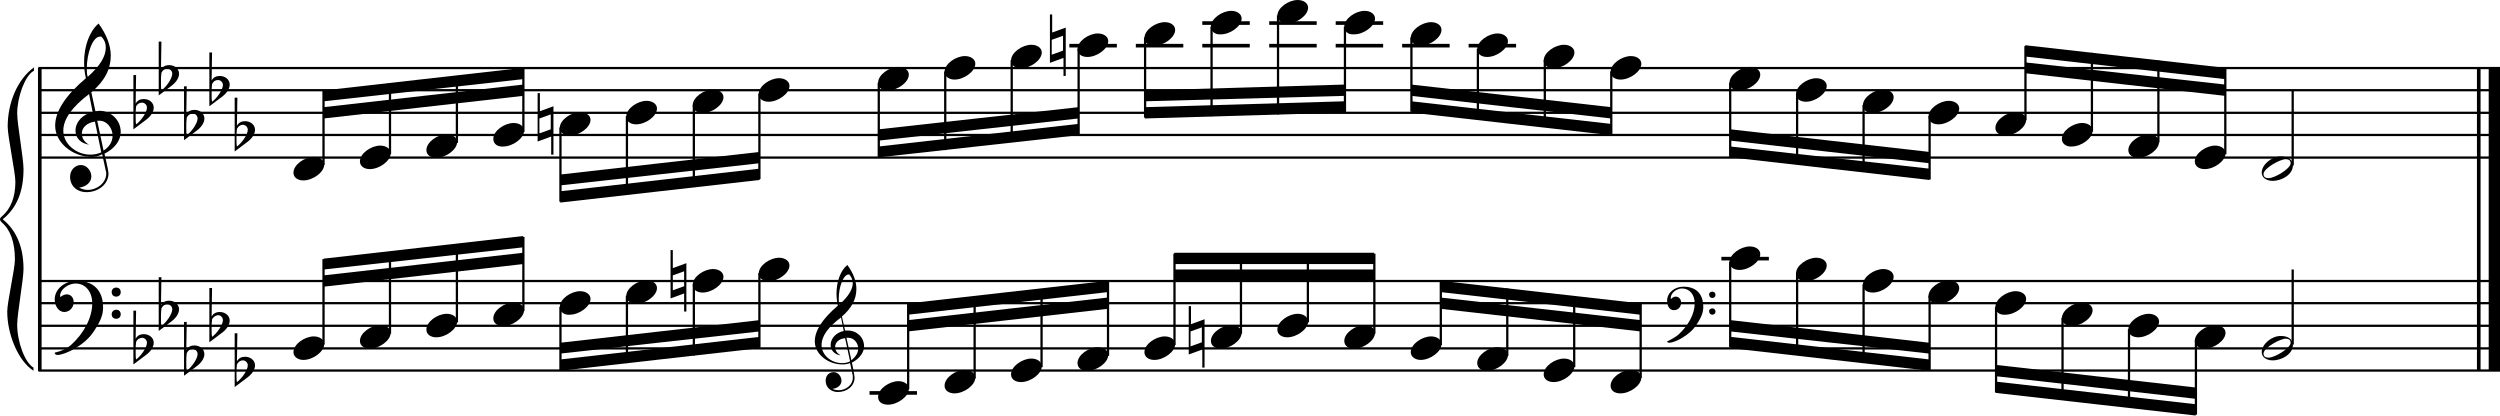 <?xml version="1.0" encoding="utf-8"?>

<!--
	ScaleBook
	Copyright (c) Leland Jansen 2015. All rights reserved.
-->

<!DOCTYPE svg PUBLIC "-//W3C//DTD SVG 1.1//EN" "http://www.w3.org/Graphics/SVG/1.1/DTD/svg11.dtd">
<svg version="1.1" id="Layer_1" xmlns="http://www.w3.org/2000/svg" xmlns:xlink="http://www.w3.org/1999/xlink" x="0px" y="0px"
	 viewBox="0 0 552.9 91.9" enable-background="new 0 0 552.9 91.9" xml:space="preserve">
<rect x="8.4" y="15" width="0.8" height="67"/>
<g>
	<path d="M7.4,15.7c-1.9,1.1-3.6,5.8-3.6,9.4c0,2.3,1.4,9.9,1.4,12.3c0,5-1.5,8.6-4.6,11.1c3,2.4,4.6,6.1,4.6,11
		c0,2.3-1.4,9.9-1.4,12.3c0,3.8,1.7,8.4,3.6,9.5V82c-3.5-2.3-5.8-8.2-5.8-13.1c0-2.1,1.7-9.4,1.7-11.5c0-3.8-1-6.6-2.9-8.2
		C0.1,48.9,0,48.7,0,48.5s0.1-0.4,0.5-0.7c1.9-1.7,2.9-4.2,2.9-7.6c0-2.1-1.7-10-1.7-12.2c0-5.2,2.1-10.4,5.8-13.1V15.7z"/>
</g>
<rect x="547.8" y="15" width="0.8" height="67"/>
<rect x="550.4" y="15" width="2.5" height="67"/>
<rect x="8.5" y="34.6" width="544.4" height="0.5"/>
<rect x="8.5" y="29.6" width="544.4" height="0.5"/>
<rect x="8.5" y="24.7" width="544.4" height="0.5"/>
<rect x="8.5" y="19.7" width="544.4" height="0.5"/>
<rect x="8.5" y="14.8" width="544.4" height="0.5"/>
<g>
	<path d="M20.3,34.7c-4.2,0-8.1-3.1-8.1-6.9c0-3.2,2.3-6.7,6.8-10.5c-0.3-1.2-0.4-2.4-0.4-3.6c0-3.5,1.2-6.8,3.2-8.5
		c1.8,2.5,2.7,4.9,2.7,7.1c0,2.9-1.3,5.6-4.3,8.1l0.9,4.2c0.5,0,0.8-0.1,0.8-0.1c2.6,0,4.8,2,4.8,4.7c0,1.9-1.4,3.7-3.6,4.8
		c0-0.1,0.9,3.8,0.9,4.3c0,2.5-2.3,4.2-4.9,4.2c-2,0-3.6-1.3-3.6-3.4c0-1.4,1-2.6,2.4-2.6c1.3,0,2.3,1.3,2.3,2.5
		c0,1.4-1.2,2.3-2.7,2.5c0.6,0.3,1.2,0.5,1.9,0.5c2.1,0,4.1-1.6,4.1-3.6c0-0.2,0-0.4-0.1-0.6l-0.8-3.7
		C21.9,34.5,21.2,34.7,20.3,34.7z M18.1,29.5c0,1,0.5,1.9,1.6,2.5c-1.8-0.3-3-1.4-3-3.1c0-2,1.7-3.7,3.8-4.1l-0.8-4
		C16,23.6,14,26.3,14,28.9c0,2.9,2.8,5.3,6,5.3c0.9,0,1.7-0.2,2.4-0.5L21,26.9C19.4,27.1,18.1,28.1,18.1,29.5z M22.1,8.1
		c-1.6,0-2.9,3.7-2.9,7c0,0.7,0,1.3,0.2,1.9c2.7-2.4,4-4.5,4-6.5c0-0.9-0.3-1.7-1-2.4C22.4,8.1,22.3,8.1,22.1,8.1z M24.9,30
		c0-1.6-1.2-3.3-2.9-3.3c-0.1,0-0.2,0-0.5,0l1.4,6.6C24.2,32.5,24.9,31.3,24.9,30z"/>
</g>
<g>
	<path d="M29.5,16.6h0.6L30,22.9c0.4-0.7,1-1,1.8-1c1.2,0,2.2,0.8,2.2,1.9c0,0.8-0.5,1.8-1.7,2.7l-2.8,2.1V16.6z M30.1,23.5
		C30,24.3,30,24.9,30,25.5c0,1,0,1.6,0.1,2c1-0.7,2.4-2.6,2.4-3.7c0-0.6-0.5-1.1-1.1-1.1C30.8,22.7,30.4,23,30.1,23.5z"/>
</g>
<g>
	<path d="M35.1,9.2h0.6l-0.1,6.2c0.4-0.7,1-1,1.8-1c1.2,0,2.2,0.8,2.2,1.9c0,0.8-0.5,1.8-1.7,2.7l-2.8,2.1V9.2z M35.7,16.1
		c-0.1,0.8-0.1,1.4-0.1,1.9c0,1,0,1.6,0.1,2c1-0.7,2.4-2.6,2.4-3.7c0-0.6-0.5-1.1-1.1-1.1C36.4,15.2,36,15.5,35.7,16.1z"/>
</g>
<g>
	<path d="M40.7,19.1h0.6l-0.1,6.2c0.4-0.7,1-1,1.8-1c1.2,0,2.2,0.8,2.2,1.9c0,0.8-0.5,1.8-1.7,2.7L40.7,31V19.1z M41.3,26
		c-0.1,0.8-0.1,1.4-0.1,1.9c0,1,0,1.6,0.1,2c1-0.7,2.4-2.6,2.4-3.7c0-0.6-0.5-1.1-1.1-1.1C42,25.2,41.6,25.4,41.3,26z"/>
</g>
<g>
	<path d="M46.3,11.6h0.6l-0.1,6.2c0.4-0.7,1-1,1.8-1c1.2,0,2.2,0.8,2.2,1.9c0,0.8-0.5,1.8-1.7,2.7l-2.8,2.1V11.6z M46.9,18.6
		c-0.1,0.8-0.1,1.4-0.1,1.9c0,1,0,1.6,0.1,2c1-0.7,2.4-2.6,2.4-3.7c0-0.6-0.5-1.1-1.1-1.1C47.6,17.7,47.2,18,46.9,18.6z"/>
</g>
<g>
	<path d="M51.9,21.6h0.6l-0.1,6.2c0.4-0.7,1-1,1.8-1c1.2,0,2.2,0.8,2.2,1.9c0,0.8-0.5,1.8-1.7,2.7l-2.8,2.1V21.6z M52.4,28.5
		c-0.1,0.8-0.1,1.4-0.1,1.9c0,1,0,1.6,0.1,2c1-0.7,2.4-2.6,2.4-3.7c0-0.6-0.5-1.1-1.1-1.1C53.2,27.6,52.7,27.9,52.4,28.5z"/>
</g>
<polygon fill-rule="evenodd" clip-rule="evenodd" points="71.6,26.2 115.7,21.2 115.7,18.7 71.6,23.7 "/>
<polygon fill-rule="evenodd" clip-rule="evenodd" points="71.6,22.4 115.7,17.5 115.7,15 71.6,20 "/>
<polygon fill-rule="evenodd" clip-rule="evenodd" points="123.9,41 168,36.1 168,33.6 123.9,38.6 "/>
<polygon fill-rule="evenodd" clip-rule="evenodd" points="123.9,44.8 168,39.8 168,37.3 123.9,42.3 "/>
<polygon fill-rule="evenodd" clip-rule="evenodd" points="194.3,31.1 238.5,26.2 238.5,23.7 194.3,28.6 "/>
<polygon fill-rule="evenodd" clip-rule="evenodd" points="194.3,34.8 238.5,29.9 238.5,27.4 194.3,32.4 "/>
<polygon fill-rule="evenodd" clip-rule="evenodd" points="253.2,22.4 297.4,21.2 297.4,18.7 253.2,20 "/>
<polygon fill-rule="evenodd" clip-rule="evenodd" points="253.2,26.2 297.4,24.9 297.4,22.4 253.2,23.7 "/>
<polygon fill-rule="evenodd" clip-rule="evenodd" points="312.1,21.2 356.3,26.2 356.3,23.7 312.1,18.7 "/>
<polygon fill-rule="evenodd" clip-rule="evenodd" points="312.1,24.9 356.3,29.9 356.3,27.4 312.1,22.4 "/>
<polygon fill-rule="evenodd" clip-rule="evenodd" points="382.7,31.1 426.7,36.1 426.7,33.6 382.7,28.6 "/>
<polygon fill-rule="evenodd" clip-rule="evenodd" points="382.7,34.8 426.7,39.8 426.7,37.3 382.7,32.4 "/>
<polygon fill-rule="evenodd" clip-rule="evenodd" points="447.9,16.2 492.1,21.2 492.1,18.7 447.9,13.8 "/>
<polygon fill-rule="evenodd" clip-rule="evenodd" points="447.9,12.5 492.1,17.5 492.1,15 447.9,10 "/>
<rect x="8.5" y="81.7" width="544.4" height="0.5"/>
<rect x="8.5" y="76.8" width="544.4" height="0.5"/>
<rect x="8.5" y="71.8" width="544.4" height="0.5"/>
<rect x="8.5" y="66.8" width="544.4" height="0.5"/>
<rect x="8.5" y="61.9" width="544.4" height="0.5"/>
<g>
	<path d="M15.7,76.3c2.9-2.6,4.7-6.1,4.7-9.2c0-2.5-1.4-4.4-3.7-4.4c-1.6,0-3.4,1.3-3.4,2.7c0,0.2,0,0.3,0.1,0.3
		c-0.1,0,0.6-0.6,1.4-0.6c0.9,0,1.5,0.8,1.5,1.7c0,1.2-0.9,2.2-2.1,2.2c-1.2,0-2.1-1.3-2.1-2.8c0-2.3,2.3-4.1,4.8-4.1
		c4.7,0,5.9,3.2,5.9,5.8c0,1.6-0.4,2.9-2,5.3c-1.9,3.1-6.4,5.3-8.1,5.3c-0.4,0-0.6-0.2-0.6-0.5C13.8,77.6,14.9,77,15.7,76.3z
		 M25.7,63.6c0.6,0,1,0.4,1,1s-0.4,1-1,1s-1-0.4-1-1S25.1,63.6,25.7,63.6z M25.7,68.5c0.6,0,1,0.4,1,1c0,0.6-0.4,1-1,1s-1-0.4-1-1
		C24.7,69,25.1,68.5,25.7,68.5z"/>
</g>
<g>
	<path d="M29.5,68.7h0.6L30,74.9c0.4-0.7,1-1,1.8-1c1.2,0,2.2,0.8,2.2,1.9c0,0.8-0.5,1.8-1.7,2.7l-2.8,2.1V68.7z M30.1,75.6
		C30,76.3,30,77,30,77.5c0,1,0,1.6,0.1,2c1-0.7,2.4-2.6,2.4-3.7c0-0.6-0.5-1.1-1.1-1.1C30.8,74.8,30.4,75,30.1,75.6z"/>
</g>
<g>
	<path d="M35.1,61.3h0.6l-0.1,6.2c0.4-0.7,1-1,1.8-1c1.2,0,2.2,0.8,2.2,1.9c0,0.8-0.5,1.8-1.7,2.7l-2.8,2.1V61.3z M35.7,68.2
		c-0.1,0.8-0.1,1.4-0.1,1.9c0,1,0,1.6,0.1,2c1-0.7,2.4-2.6,2.4-3.7c0-0.6-0.5-1.1-1.1-1.1C36.4,67.3,36,67.6,35.7,68.2z"/>
</g>
<g>
	<path d="M40.7,71.2h0.6l-0.1,6.2c0.4-0.7,1-1,1.8-1c1.2,0,2.2,0.8,2.2,1.9c0,0.8-0.5,1.8-1.7,2.7l-2.8,2.1V71.2z M41.3,78.1
		c-0.1,0.8-0.1,1.4-0.1,1.9c0,1,0,1.6,0.1,2c1-0.7,2.4-2.6,2.4-3.7c0-0.6-0.5-1.1-1.1-1.1C42,77.2,41.6,77.5,41.3,78.1z"/>
</g>
<g>
	<path d="M46.3,63.7h0.6L46.8,70c0.4-0.7,1-1,1.8-1c1.2,0,2.2,0.8,2.2,1.9c0,0.8-0.5,1.8-1.7,2.7l-2.8,2.1V63.7z M46.9,70.6
		c-0.1,0.8-0.1,1.4-0.1,1.9c0,1,0,1.6,0.1,2c1-0.7,2.4-2.6,2.4-3.7c0-0.6-0.5-1.1-1.1-1.1C47.6,69.8,47.2,70.1,46.9,70.6z"/>
</g>
<g>
	<path d="M51.9,73.7h0.6l-0.1,6.2c0.4-0.7,1-1,1.8-1c1.2,0,2.2,0.8,2.2,1.9c0,0.8-0.5,1.8-1.7,2.7l-2.8,2.1V73.7z M52.4,80.6
		c-0.1,0.8-0.1,1.4-0.1,1.9c0,1,0,1.6,0.1,2c1-0.7,2.4-2.6,2.4-3.7c0-0.6-0.5-1.1-1.1-1.1C53.2,79.7,52.7,80,52.4,80.6z"/>
</g>
<polygon fill-rule="evenodd" clip-rule="evenodd" points="71.6,63.4 115.7,58.4 115.7,55.9 71.6,60.9 "/>
<polygon fill-rule="evenodd" clip-rule="evenodd" points="71.6,59.6 115.7,54.7 115.7,52.2 71.6,57.2 "/>
<g>
	<path d="M186.3,80.6c-3.2,0-6.1-2.3-6.1-5.1c0-2.4,1.7-5,5.1-7.9c-0.2-0.9-0.3-1.8-0.3-2.7c0-2.6,0.9-5.1,2.4-6.3
		c1.4,1.9,2,3.7,2,5.3c0,2.2-1,4.2-3.2,6.1l0.7,3.1c0.4,0,0.6,0,0.6,0c2,0,3.6,1.5,3.6,3.5c0,1.4-1.1,2.8-2.7,3.6
		c0-0.1,0.6,2.8,0.6,3.3c0,1.9-1.7,3.2-3.7,3.2c-1.5,0-2.7-1-2.7-2.5c0-1.1,0.7-1.9,1.8-1.9c1,0,1.7,1,1.7,1.9c0,1-0.9,1.7-2,1.8
		c0.4,0.2,0.9,0.3,1.4,0.3c1.6,0,3.1-1.2,3.1-2.7c0-0.1,0-0.3,0-0.5l-0.6-2.8C187.5,80.5,187,80.6,186.3,80.6z M184.7,76.7
		c0,0.8,0.4,1.4,1.2,1.9c-1.3-0.2-2.2-1.1-2.2-2.3c0-1.5,1.3-2.8,2.9-3.1l-0.6-3c-2.8,2.1-4.3,4.1-4.3,6.1c0,2.2,2.1,4,4.5,4
		c0.7,0,1.3-0.1,1.8-0.4l-1.1-5.1C185.6,74.9,184.7,75.7,184.7,76.7z M187.7,60.7c-1.2,0-2.2,2.8-2.2,5.3c0,0.5,0,1,0.1,1.4
		c2-1.8,3-3.4,3-4.8c0-0.7-0.3-1.3-0.7-1.8C187.9,60.7,187.8,60.7,187.7,60.7z M189.8,77.1c0-1.2-0.9-2.4-2.2-2.4c0,0-0.2,0-0.4,0
		l1.1,5C189.2,78.9,189.8,78.1,189.8,77.1z"/>
</g>
<polygon fill-rule="evenodd" clip-rule="evenodd" points="123.9,78.2 168,73.3 168,70.8 123.9,75.8 "/>
<polygon fill-rule="evenodd" clip-rule="evenodd" points="123.9,82 168,77 168,74.5 123.9,79.5 "/>
<polygon fill-rule="evenodd" clip-rule="evenodd" points="200.8,73.3 245,68.3 245,65.8 200.8,70.8 "/>
<polygon fill-rule="evenodd" clip-rule="evenodd" points="200.8,69.6 245,64.6 245,62.1 200.8,67.1 "/>
<rect x="259.7" y="59.6" fill-rule="evenodd" clip-rule="evenodd" width="44.2" height="2.5"/>
<rect x="259.7" y="55.9" fill-rule="evenodd" clip-rule="evenodd" width="44.2" height="2.5"/>
<g>
	<path d="M371.2,74c2.2-2,3.6-4.6,3.6-6.9c0-1.9-1.1-3.3-2.8-3.3c-1.2,0-2.5,1-2.5,2.1c0,0.2,0,0.2,0.1,0.2c0,0,0.4-0.5,1-0.5
		c0.7,0,1.2,0.6,1.2,1.3c0,0.9-0.6,1.7-1.6,1.7s-1.5-1-1.5-2.1c0-1.8,1.7-3.1,3.6-3.1c3.5,0,4.4,2.4,4.4,4.4c0,1.2-0.3,2.2-1.5,4
		c-1.4,2.3-4.8,4-6,4c-0.3,0-0.5-0.1-0.5-0.3C369.8,75,370.6,74.5,371.2,74z M378.7,64.5c0.4,0,0.7,0.3,0.7,0.7
		c0,0.4-0.3,0.7-0.7,0.7c-0.4,0-0.7-0.3-0.7-0.7C377.9,64.8,378.3,64.5,378.7,64.5z M378.7,68.2c0.4,0,0.7,0.3,0.7,0.7
		c0,0.4-0.3,0.7-0.7,0.7c-0.4,0-0.7-0.3-0.7-0.7C377.9,68.5,378.3,68.2,378.7,68.2z"/>
</g>
<polygon fill-rule="evenodd" clip-rule="evenodd" points="318.6,68.3 362.8,73.3 362.8,70.8 318.6,65.8 "/>
<polygon fill-rule="evenodd" clip-rule="evenodd" points="318.6,64.6 362.8,69.6 362.8,67.1 318.6,62.1 "/>
<polygon fill-rule="evenodd" clip-rule="evenodd" points="382.7,73.3 426.7,78.2 426.7,75.8 382.7,70.8 "/>
<polygon fill-rule="evenodd" clip-rule="evenodd" points="382.7,77 426.7,82 426.7,79.5 382.7,74.5 "/>
<polygon fill-rule="evenodd" clip-rule="evenodd" points="441.4,83.2 485.6,88.2 485.6,85.7 441.4,80.7 "/>
<polygon fill-rule="evenodd" clip-rule="evenodd" points="441.4,86.9 485.6,91.9 485.6,89.4 441.4,84.4 "/>
<rect x="71.3" y="20.1" width="0.5" height="16.4"/>
<g>
	<path d="M64.9,38.2c0-1.8,2.5-3.5,4.5-3.5c1.3,0,2.3,0.7,2.3,1.7c0,1.7-2.5,3.5-4.6,3.5C65.9,39.9,64.9,39.3,64.9,38.2z"/>
</g>
<rect x="86" y="18.6" width="0.5" height="15.5"/>
<g>
	<path d="M79.6,35.7c0-1.8,2.5-3.5,4.5-3.5c1.3,0,2.3,0.7,2.3,1.7c0,1.7-2.5,3.5-4.6,3.5C80.6,37.4,79.6,36.8,79.6,35.7z"/>
</g>
<rect x="100.8" y="16.9" width="0.5" height="14.7"/>
<g>
	<path d="M94.3,33.2c0-1.8,2.5-3.5,4.5-3.5c1.3,0,2.3,0.7,2.3,1.7c0,1.7-2.5,3.5-4.6,3.5C95.3,34.9,94.3,34.3,94.3,33.2z"/>
</g>
<rect x="115.5" y="15.2" width="0.5" height="14"/>
<g>
	<path d="M109.1,30.7c0-1.8,2.5-3.5,4.5-3.5c1.3,0,2.3,0.7,2.3,1.7c0,1.7-2.5,3.5-4.6,3.5C110,32.5,109.1,31.8,109.1,30.7z"/>
</g>
<rect x="123.7" y="28.2" width="0.5" height="16.4"/>
<g>
	<path d="M123.8,28.3c0-1.8,2.5-3.5,4.5-3.5c1.3,0,2.3,0.7,2.3,1.7c0,1.7-2.5,3.5-4.6,3.5C124.8,30,123.8,29.3,123.8,28.3z"/>
</g>
<g>
	<path d="M121.9,34.2v-4l-3,1.1V20.6h0.5v4l3-1.1v10.7H121.9z M119.3,29.5l2.5-0.9v-3.3l-2.5,0.9V29.5z"/>
</g>
<rect x="138.4" y="25.7" width="0.5" height="17.4"/>
<g>
	<path d="M138.5,25.8c0-1.8,2.5-3.5,4.5-3.5c1.3,0,2.3,0.7,2.3,1.7c0,1.7-2.5,3.5-4.6,3.5C139.5,27.5,138.5,26.9,138.5,25.8z"/>
</g>
<rect x="153.2" y="23.2" width="0.5" height="18.1"/>
<g>
	<path d="M153.2,23.3c0-1.8,2.5-3.5,4.5-3.5c1.3,0,2.3,0.7,2.3,1.7c0,1.7-2.5,3.5-4.6,3.5C154.2,25,153.2,24.4,153.2,23.3z"/>
</g>
<rect x="167.7" y="20.7" width="0.5" height="18.9"/>
<g>
	<path d="M167.8,20.8c0-1.8,2.5-3.5,4.5-3.5c1.3,0,2.3,0.7,2.3,1.7c0,1.7-2.5,3.5-4.6,3.5C168.8,22.5,167.8,21.9,167.8,20.8z"/>
</g>
<rect x="194.1" y="18.3" width="0.5" height="16.4"/>
<g>
	<path d="M194.2,18.3c0-1.8,2.5-3.5,4.5-3.5c1.3,0,2.3,0.7,2.3,1.7c0,1.7-2.5,3.5-4.6,3.5C195.1,20.1,194.2,19.4,194.2,18.3z"/>
</g>
<rect x="208.8" y="15.8" width="0.5" height="17.4"/>
<g>
	<path d="M208.9,15.9c0-1.8,2.5-3.5,4.5-3.5c1.3,0,2.3,0.7,2.3,1.7c0,1.7-2.5,3.5-4.6,3.5C209.9,17.6,208.9,16.9,208.9,15.9z"/>
</g>
<rect x="223.5" y="13.3" width="0.5" height="18.1"/>
<g>
	<path d="M223.6,13.4c0-1.8,2.5-3.5,4.5-3.5c1.3,0,2.3,0.7,2.3,1.7c0,1.7-2.5,3.5-4.6,3.5C224.6,15.1,223.6,14.5,223.6,13.4z"/>
</g>
<rect x="236.5" y="9.7" width="10.5" height="0.8"/>
<rect x="238.3" y="10.8" width="0.5" height="18.9"/>
<g>
	<path d="M238.3,10.9c0-1.8,2.5-3.5,4.5-3.5c1.3,0,2.3,0.7,2.3,1.7c0,1.7-2.5,3.5-4.6,3.5C239.3,12.6,238.3,12,238.3,10.9z"/>
</g>
<g>
	<path d="M235.2,16.8v-4l-3,1.1V3.2h0.5v4l3-1.1v10.7H235.2z M232.6,12.1l2.5-0.9V7.9l-2.5,0.9V12.1z"/>
</g>
<rect x="251.2" y="9.7" width="10.5" height="0.8"/>
<rect x="253" y="8.3" width="0.5" height="17.7"/>
<g>
	<path d="M253.1,8.4c0-1.8,2.5-3.5,4.5-3.5c1.3,0,2.3,0.7,2.3,1.7c0,1.7-2.5,3.5-4.6,3.5C254,10.1,253.1,9.5,253.1,8.4z"/>
</g>
<rect x="265.9" y="9.7" width="10.5" height="0.8"/>
<rect x="265.9" y="4.7" width="10.5" height="0.8"/>
<rect x="267.7" y="5.9" width="0.5" height="19.8"/>
<g>
	<path d="M267.8,5.9c0-1.8,2.5-3.5,4.5-3.5c1.3,0,2.3,0.7,2.3,1.7c0,1.7-2.5,3.5-4.6,3.5C268.8,7.7,267.8,7,267.8,5.9z"/>
</g>
<rect x="280.7" y="9.7" width="10.5" height="0.8"/>
<rect x="280.7" y="4.7" width="10.5" height="0.8"/>
<rect x="282.4" y="3.4" width="0.5" height="21.9"/>
<g>
	<path d="M282.5,3.5c0-1.8,2.5-3.5,4.5-3.5c1.3,0,2.3,0.7,2.3,1.7c0,1.7-2.5,3.5-4.6,3.5C283.5,5.2,282.5,4.5,282.5,3.5z"/>
</g>
<rect x="295.4" y="9.7" width="10.5" height="0.8"/>
<rect x="295.4" y="4.7" width="10.5" height="0.8"/>
<rect x="297.2" y="5.9" width="0.5" height="18.9"/>
<g>
	<path d="M297.3,5.9c0-1.8,2.5-3.5,4.5-3.5c1.3,0,2.3,0.7,2.3,1.7c0,1.7-2.5,3.5-4.6,3.5C298.2,7.7,297.3,7,297.3,5.9z"/>
</g>
<rect x="310.1" y="9.7" width="10.5" height="0.8"/>
<rect x="311.9" y="8.3" width="0.5" height="16.4"/>
<g>
	<path d="M312,8.4c0-1.8,2.5-3.5,4.5-3.5c1.3,0,2.3,0.7,2.3,1.7c0,1.7-2.5,3.5-4.6,3.5C313,10.1,312,9.5,312,8.4z"/>
</g>
<rect x="324.8" y="9.7" width="10.5" height="0.8"/>
<rect x="326.6" y="10.8" width="0.5" height="15.5"/>
<g>
	<path d="M326.7,10.9c0-1.8,2.5-3.5,4.5-3.5c1.3,0,2.3,0.7,2.3,1.7c0,1.7-2.5,3.5-4.6,3.5C327.7,12.6,326.7,12,326.7,10.9z"/>
</g>
<rect x="341.4" y="13.3" width="0.5" height="14.7"/>
<g>
	<path d="M341.4,13.4c0-1.8,2.5-3.5,4.5-3.5c1.3,0,2.3,0.7,2.3,1.7c0,1.7-2.5,3.5-4.6,3.5C342.4,15.1,341.4,14.5,341.4,13.4z"/>
</g>
<rect x="356.1" y="15.8" width="0.5" height="14"/>
<g>
	<path d="M356.2,15.9c0-1.8,2.5-3.5,4.5-3.5c1.3,0,2.3,0.7,2.3,1.7c0,1.7-2.5,3.5-4.6,3.5C357.1,17.6,356.2,16.9,356.2,15.9z"/>
</g>
<rect x="382.4" y="18.3" width="0.5" height="16.4"/>
<g>
	<path d="M382.5,18.3c0-1.8,2.5-3.5,4.5-3.5c1.3,0,2.3,0.7,2.3,1.7c0,1.7-2.5,3.5-4.6,3.5C383.5,20.1,382.5,19.4,382.5,18.3z"/>
</g>
<rect x="397.2" y="20.7" width="0.5" height="15.5"/>
<g>
	<path d="M397.2,20.8c0-1.8,2.5-3.5,4.5-3.5c1.3,0,2.3,0.7,2.3,1.7c0,1.7-2.5,3.5-4.6,3.5C398.2,22.5,397.2,21.9,397.2,20.8z"/>
</g>
<rect x="411.9" y="23.2" width="0.5" height="14.7"/>
<g>
	<path d="M412,23.3c0-1.8,2.5-3.5,4.5-3.5c1.3,0,2.3,0.7,2.3,1.7c0,1.7-2.5,3.5-4.6,3.5C412.9,25,412,24.4,412,23.3z"/>
</g>
<rect x="426.5" y="25.7" width="0.5" height="14"/>
<g>
	<path d="M426.5,25.8c0-1.8,2.5-3.5,4.5-3.5c1.3,0,2.3,0.7,2.3,1.7c0,1.7-2.5,3.5-4.6,3.5C427.5,27.5,426.5,26.9,426.5,25.8z"/>
</g>
<rect x="447.7" y="10.2" width="0.5" height="16.4"/>
<g>
	<path d="M441.3,28.3c0-1.8,2.5-3.5,4.5-3.5c1.3,0,2.3,0.7,2.3,1.7c0,1.7-2.5,3.5-4.6,3.5C442.2,30,441.3,29.3,441.3,28.3z"/>
</g>
<rect x="462.4" y="11.7" width="0.5" height="17.4"/>
<g>
	<path d="M456,30.7c0-1.8,2.5-3.5,4.5-3.5c1.3,0,2.3,0.7,2.3,1.7c0,1.7-2.5,3.5-4.6,3.5C457,32.5,456,31.8,456,30.7z"/>
</g>
<rect x="477.1" y="13.4" width="0.5" height="18.1"/>
<g>
	<path d="M470.7,33.2c0-1.8,2.5-3.5,4.5-3.5c1.3,0,2.3,0.7,2.3,1.7c0,1.7-2.5,3.5-4.6,3.5C471.7,34.9,470.7,34.3,470.7,33.2z"/>
</g>
<rect x="491.9" y="15.2" width="0.5" height="18.9"/>
<g>
	<path d="M485.4,35.7c0-1.8,2.5-3.5,4.5-3.5c1.3,0,2.3,0.7,2.3,1.7c0,1.7-2.5,3.5-4.6,3.5C486.4,37.4,485.4,36.8,485.4,35.7z"/>
</g>
<rect x="506.8" y="20" width="0.5" height="16.6"/>
<g>
	<path d="M504.4,34.6c1.6,0,2.7,0.7,2.7,2c0,1.9-2.3,3.4-4.5,3.4c-1.3,0-2.4-0.7-2.4-1.8C500.2,36.4,502.4,34.6,504.4,34.6z
		 M500.6,38.5c0,0.6,0.4,0.9,1.1,0.9c1.4,0,4.9-2.1,4.9-3.3c0-0.6-0.4-0.9-1.1-0.9C504.3,35.2,500.6,37.2,500.6,38.5z"/>
</g>
<rect x="71.3" y="57.3" width="0.5" height="18.9"/>
<g>
	<path d="M64.9,77.9c0-1.8,2.5-3.5,4.5-3.5c1.3,0,2.3,0.7,2.3,1.7c0,1.7-2.5,3.5-4.6,3.5C65.9,79.6,64.9,78.9,64.9,77.9z"/>
</g>
<rect x="86" y="55.8" width="0.5" height="18"/>
<g>
	<path d="M79.6,75.4c0-1.8,2.5-3.5,4.5-3.5c1.3,0,2.3,0.7,2.3,1.7c0,1.7-2.5,3.5-4.6,3.5C80.6,77.1,79.6,76.5,79.6,75.4z"/>
</g>
<rect x="100.8" y="54.1" width="0.5" height="17.2"/>
<g>
	<path d="M94.3,72.9c0-1.8,2.5-3.5,4.5-3.5c1.3,0,2.3,0.7,2.3,1.7c0,1.7-2.5,3.5-4.6,3.5C95.3,74.6,94.3,74,94.3,72.9z"/>
</g>
<rect x="115.5" y="52.4" width="0.5" height="16.4"/>
<g>
	<path d="M109.1,70.4c0-1.8,2.5-3.5,4.5-3.5c1.3,0,2.3,0.7,2.3,1.7c0,1.7-2.5,3.5-4.6,3.5C110,72.1,109.1,71.5,109.1,70.4z"/>
</g>
<rect x="123.7" y="67.9" width="0.5" height="14"/>
<g>
	<path d="M123.8,67.9c0-1.8,2.5-3.5,4.5-3.5c1.3,0,2.3,0.7,2.3,1.7c0,1.7-2.5,3.5-4.6,3.5C124.8,69.7,123.8,69,123.8,67.9z"/>
</g>
<rect x="138.4" y="65.4" width="0.5" height="14.9"/>
<g>
	<path d="M138.5,65.5c0-1.8,2.5-3.5,4.5-3.5c1.3,0,2.3,0.7,2.3,1.7c0,1.7-2.5,3.5-4.6,3.5C139.5,67.2,138.5,66.5,138.5,65.5z"/>
</g>
<rect x="153.2" y="62.9" width="0.5" height="15.7"/>
<g>
	<path d="M153.2,63c0-1.8,2.5-3.5,4.5-3.5c1.3,0,2.3,0.7,2.3,1.7c0,1.7-2.5,3.5-4.6,3.5C154.2,64.7,153.2,64.1,153.2,63z"/>
</g>
<g>
	<path d="M151.3,68.9v-4l-3,1.1V55.3h0.5v4l3-1.1v10.7H151.3z M148.8,64.2l2.5-0.9V60l-2.5,0.9V64.2z"/>
</g>
<rect x="167.7" y="60.4" width="0.5" height="16.4"/>
<g>
	<path d="M167.8,60.5c0-1.8,2.5-3.5,4.5-3.5c1.3,0,2.3,0.7,2.3,1.7c0,1.7-2.5,3.5-4.6,3.5C168.8,62.2,167.8,61.6,167.8,60.5z"/>
</g>
<rect x="192.3" y="86.5" width="10.5" height="0.8"/>
<rect x="200.6" y="67.2" width="0.5" height="18.9"/>
<g>
	<path d="M194.2,87.8c0-1.8,2.5-3.5,4.5-3.5c1.3,0,2.3,0.7,2.3,1.7c0,1.7-2.5,3.5-4.6,3.5C195.1,89.5,194.2,88.9,194.2,87.8z"/>
</g>
<rect x="215.3" y="65.7" width="0.5" height="18"/>
<g>
	<path d="M208.9,85.3c0-1.8,2.5-3.5,4.5-3.5c1.3,0,2.3,0.7,2.3,1.7c0,1.7-2.5,3.5-4.6,3.5C209.9,87,208.9,86.4,208.9,85.3z"/>
</g>
<rect x="230.1" y="64" width="0.5" height="17.2"/>
<g>
	<path d="M223.6,82.8c0-1.8,2.5-3.5,4.5-3.5c1.3,0,2.3,0.7,2.3,1.7c0,1.7-2.5,3.5-4.6,3.5C224.6,84.5,223.6,83.9,223.6,82.8z"/>
</g>
<rect x="244.8" y="62.3" width="0.5" height="16.4"/>
<g>
	<path d="M238.3,80.3c0-1.8,2.5-3.5,4.5-3.5c1.3,0,2.3,0.7,2.3,1.7c0,1.7-2.5,3.5-4.6,3.5C239.3,82.1,238.3,81.4,238.3,80.3z"/>
</g>
<rect x="259.5" y="56.1" width="0.5" height="20.2"/>
<g>
	<path d="M253.1,77.9c0-1.8,2.5-3.5,4.5-3.5c1.3,0,2.3,0.7,2.3,1.7c0,1.7-2.5,3.5-4.6,3.5C254,79.6,253.1,78.9,253.1,77.9z"/>
</g>
<rect x="274.2" y="56.1" width="0.5" height="17.7"/>
<g>
	<path d="M267.8,75.4c0-1.8,2.5-3.5,4.5-3.5c1.3,0,2.3,0.7,2.3,1.7c0,1.7-2.5,3.5-4.6,3.5C268.8,77.1,267.8,76.5,267.8,75.4z"/>
</g>
<g>
	<path d="M265.9,81.3v-4l-3,1.1V67.7h0.5v4l3-1.1v10.7H265.9z M263.3,76.6l2.5-0.9v-3.3l-2.5,0.9V76.6z"/>
</g>
<rect x="289" y="56.1" width="0.5" height="15.2"/>
<g>
	<path d="M282.5,72.9c0-1.8,2.5-3.5,4.5-3.5c1.3,0,2.3,0.7,2.3,1.7c0,1.7-2.5,3.5-4.6,3.5C283.5,74.6,282.5,74,282.5,72.9z"/>
</g>
<rect x="303.7" y="56.1" width="0.5" height="17.7"/>
<g>
	<path d="M297.3,75.4c0-1.8,2.5-3.5,4.5-3.5c1.3,0,2.3,0.7,2.3,1.7c0,1.7-2.5,3.5-4.6,3.5C298.2,77.1,297.3,76.5,297.3,75.4z"/>
</g>
<rect x="318.4" y="62.3" width="0.5" height="14"/>
<g>
	<path d="M312,77.9c0-1.8,2.5-3.5,4.5-3.5c1.3,0,2.3,0.7,2.3,1.7c0,1.7-2.5,3.5-4.6,3.5C313,79.6,312,78.9,312,77.9z"/>
</g>
<rect x="333.1" y="63.8" width="0.5" height="14.9"/>
<g>
	<path d="M326.7,80.3c0-1.8,2.5-3.5,4.5-3.5c1.3,0,2.3,0.7,2.3,1.7c0,1.7-2.5,3.5-4.6,3.5C327.7,82.1,326.7,81.4,326.7,80.3z"/>
</g>
<rect x="347.9" y="65.5" width="0.5" height="15.7"/>
<g>
	<path d="M341.4,82.8c0-1.8,2.5-3.5,4.5-3.5c1.3,0,2.3,0.7,2.3,1.7c0,1.7-2.5,3.5-4.6,3.5C342.4,84.5,341.4,83.9,341.4,82.8z"/>
</g>
<rect x="362.6" y="67.2" width="0.5" height="16.4"/>
<g>
	<path d="M356.2,85.3c0-1.8,2.5-3.5,4.5-3.5c1.3,0,2.3,0.7,2.3,1.7c0,1.7-2.5,3.5-4.6,3.5C357.1,87,356.2,86.4,356.2,85.3z"/>
</g>
<rect x="380.7" y="56.8" width="10.5" height="0.8"/>
<rect x="382.4" y="57.9" width="0.5" height="18.9"/>
<g>
	<path d="M382.5,58c0-1.8,2.5-3.5,4.5-3.5c1.3,0,2.3,0.7,2.3,1.7c0,1.7-2.5,3.5-4.6,3.5C383.5,59.7,382.5,59.1,382.5,58z"/>
</g>
<rect x="397.2" y="60.4" width="0.5" height="18"/>
<g>
	<path d="M397.2,60.5c0-1.8,2.5-3.5,4.5-3.5c1.3,0,2.3,0.7,2.3,1.7c0,1.7-2.5,3.5-4.6,3.5C398.2,62.2,397.2,61.6,397.2,60.5z"/>
</g>
<rect x="411.9" y="62.9" width="0.5" height="17.2"/>
<g>
	<path d="M412,63c0-1.8,2.5-3.5,4.5-3.5c1.3,0,2.3,0.7,2.3,1.7c0,1.7-2.5,3.5-4.6,3.5C412.9,64.7,412,64.1,412,63z"/>
</g>
<rect x="426.5" y="65.4" width="0.5" height="16.4"/>
<g>
	<path d="M426.5,65.5c0-1.8,2.5-3.5,4.5-3.5c1.3,0,2.3,0.7,2.3,1.7c0,1.7-2.5,3.5-4.6,3.5C427.5,67.2,426.5,66.5,426.5,65.5z"/>
</g>
<rect x="441.2" y="67.9" width="0.5" height="18.9"/>
<g>
	<path d="M441.3,67.9c0-1.8,2.5-3.5,4.5-3.5c1.3,0,2.3,0.7,2.3,1.7c0,1.7-2.5,3.5-4.6,3.5C442.2,69.7,441.3,69,441.3,67.9z"/>
</g>
<rect x="455.9" y="70.3" width="0.5" height="18"/>
<g>
	<path d="M456,70.4c0-1.8,2.5-3.5,4.5-3.5c1.3,0,2.3,0.7,2.3,1.7c0,1.7-2.5,3.5-4.6,3.5C457,72.1,456,71.5,456,70.4z"/>
</g>
<rect x="470.6" y="72.8" width="0.5" height="17.2"/>
<g>
	<path d="M470.7,72.9c0-1.8,2.5-3.5,4.5-3.5c1.3,0,2.3,0.7,2.3,1.7c0,1.7-2.5,3.5-4.6,3.5C471.7,74.6,470.7,74,470.7,72.9z"/>
</g>
<rect x="485.4" y="75.3" width="0.5" height="16.4"/>
<g>
	<path d="M485.4,75.4c0-1.8,2.5-3.5,4.5-3.5c1.3,0,2.3,0.7,2.3,1.7c0,1.7-2.5,3.5-4.6,3.5C486.4,77.1,485.4,76.5,485.4,75.4z"/>
</g>
<rect x="506.8" y="59.6" width="0.5" height="16.6"/>
<g>
	<path d="M504.4,74.3c1.6,0,2.7,0.7,2.7,2c0,1.9-2.3,3.4-4.5,3.4c-1.3,0-2.4-0.7-2.4-1.8C500.2,76.1,502.4,74.3,504.4,74.3z
		 M500.6,78.2c0,0.6,0.4,0.9,1.1,0.9c1.4,0,4.9-2.1,4.9-3.3c0-0.6-0.4-0.9-1.1-0.9C504.3,74.9,500.6,76.9,500.6,78.2z"/>
</g>
</svg>
